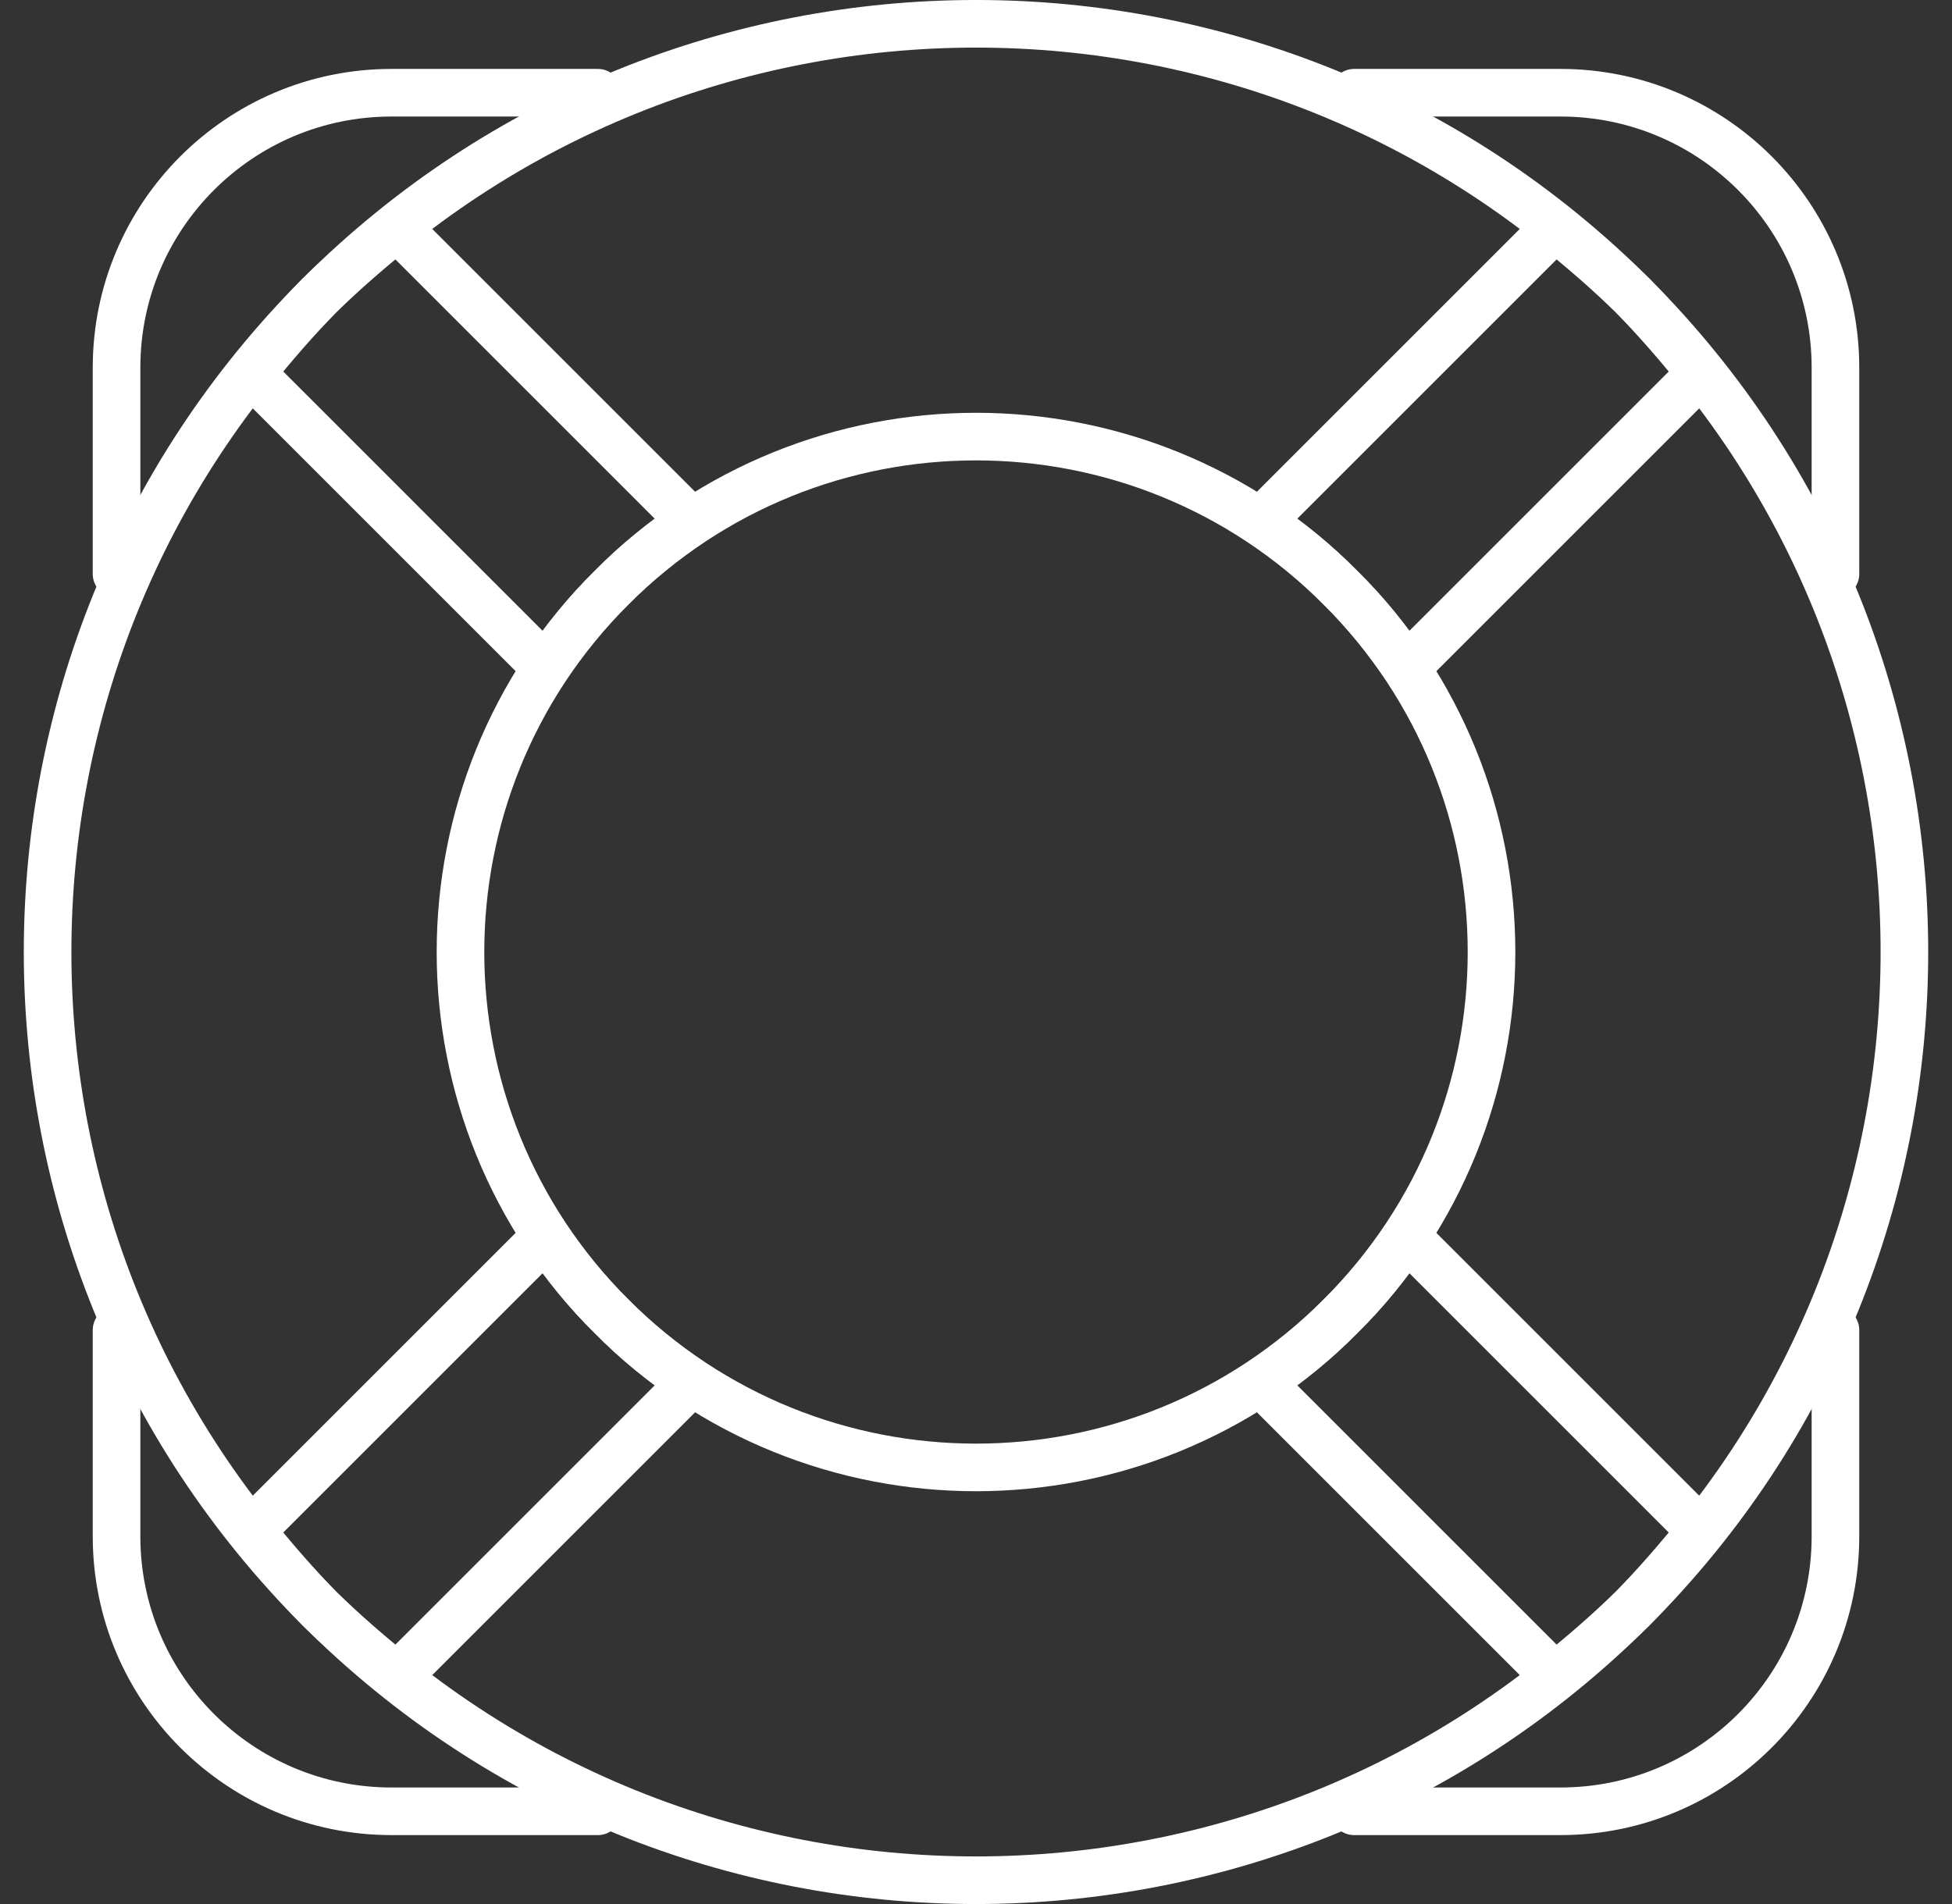 <svg width="41" height="40" viewBox="0 0 41 40" fill="none" xmlns="http://www.w3.org/2000/svg">
<rect x="0" y="0" width="41" height="40" fill="#333333" stroke="none"/>
<path d="M2.448 12.057V7.724C2.448 4.534 5.034 1.948 8.224 1.948H12.557" stroke="white" stroke-miterlimit="10" stroke-linecap="round" stroke-linejoin="round"/>
<path d="M12.557 38.052H8.224C5.034 38.052 2.448 35.466 2.448 32.275V27.943" stroke="white" stroke-miterlimit="10" stroke-linecap="round" stroke-linejoin="round"/>
<path d="M38.552 27.943V32.275C38.552 35.466 35.966 38.052 32.776 38.052H28.443" stroke="white" stroke-miterlimit="10" stroke-linecap="round" stroke-linejoin="round"/>
<path d="M28.443 1.948H32.776C35.966 1.948 38.552 4.534 38.552 7.724V12.057" stroke="white" stroke-miterlimit="10" stroke-linecap="round" stroke-linejoin="round"/>
<path d="M34.292 6.208C26.667 -1.403 14.333 -1.403 6.708 6.208C-0.903 13.833 -0.903 26.167 6.708 33.792C14.333 41.403 26.667 41.403 34.292 33.792C41.903 26.167 41.903 13.833 34.292 6.208Z" stroke="white" stroke-miterlimit="10" stroke-linecap="round" stroke-linejoin="round"/>
<path d="M12.846 27.654C8.614 23.423 8.614 16.577 12.846 12.346C17.077 8.114 23.923 8.114 28.154 12.346C32.386 16.577 32.386 23.423 28.154 27.654C23.923 31.886 17.077 31.886 12.846 27.654Z" stroke="white" stroke-miterlimit="10" stroke-linecap="round" stroke-linejoin="round"/>
<path d="M35.722 32.16L29.541 25.979C29.136 26.571 28.689 27.134 28.154 27.654C27.634 28.189 27.071 28.636 26.479 29.041L32.66 35.222C33.223 34.774 33.772 34.297 34.292 33.792C34.797 33.272 35.274 32.723 35.722 32.16Z" stroke="white" stroke-miterlimit="10" stroke-linecap="round" stroke-linejoin="round"/>
<path d="M12.846 12.346C13.366 11.812 13.929 11.364 14.521 10.959L8.34 4.778C7.777 5.226 7.228 5.703 6.708 6.208C6.203 6.728 5.726 7.277 5.278 7.84L11.459 14.021C11.864 13.429 12.312 12.866 12.846 12.346Z" stroke="white" stroke-miterlimit="10" stroke-linecap="round" stroke-linejoin="round"/>
<path d="M28.154 12.346C28.689 12.866 29.136 13.429 29.541 14.021L35.722 7.84C35.274 7.277 34.797 6.728 34.292 6.208C33.772 5.703 33.223 5.226 32.66 4.778L26.479 10.959C27.071 11.364 27.634 11.812 28.154 12.346Z" stroke="white" stroke-miterlimit="10" stroke-linecap="round" stroke-linejoin="round"/>
<path d="M12.846 27.654C12.312 27.134 11.864 26.571 11.459 25.979L5.278 32.16C5.726 32.723 6.203 33.272 6.708 33.792C7.228 34.297 7.777 34.774 8.34 35.222L14.521 29.041C13.929 28.636 13.366 28.189 12.846 27.654Z" stroke="white" stroke-miterlimit="10" stroke-linecap="round" stroke-linejoin="round"/>
</svg>
